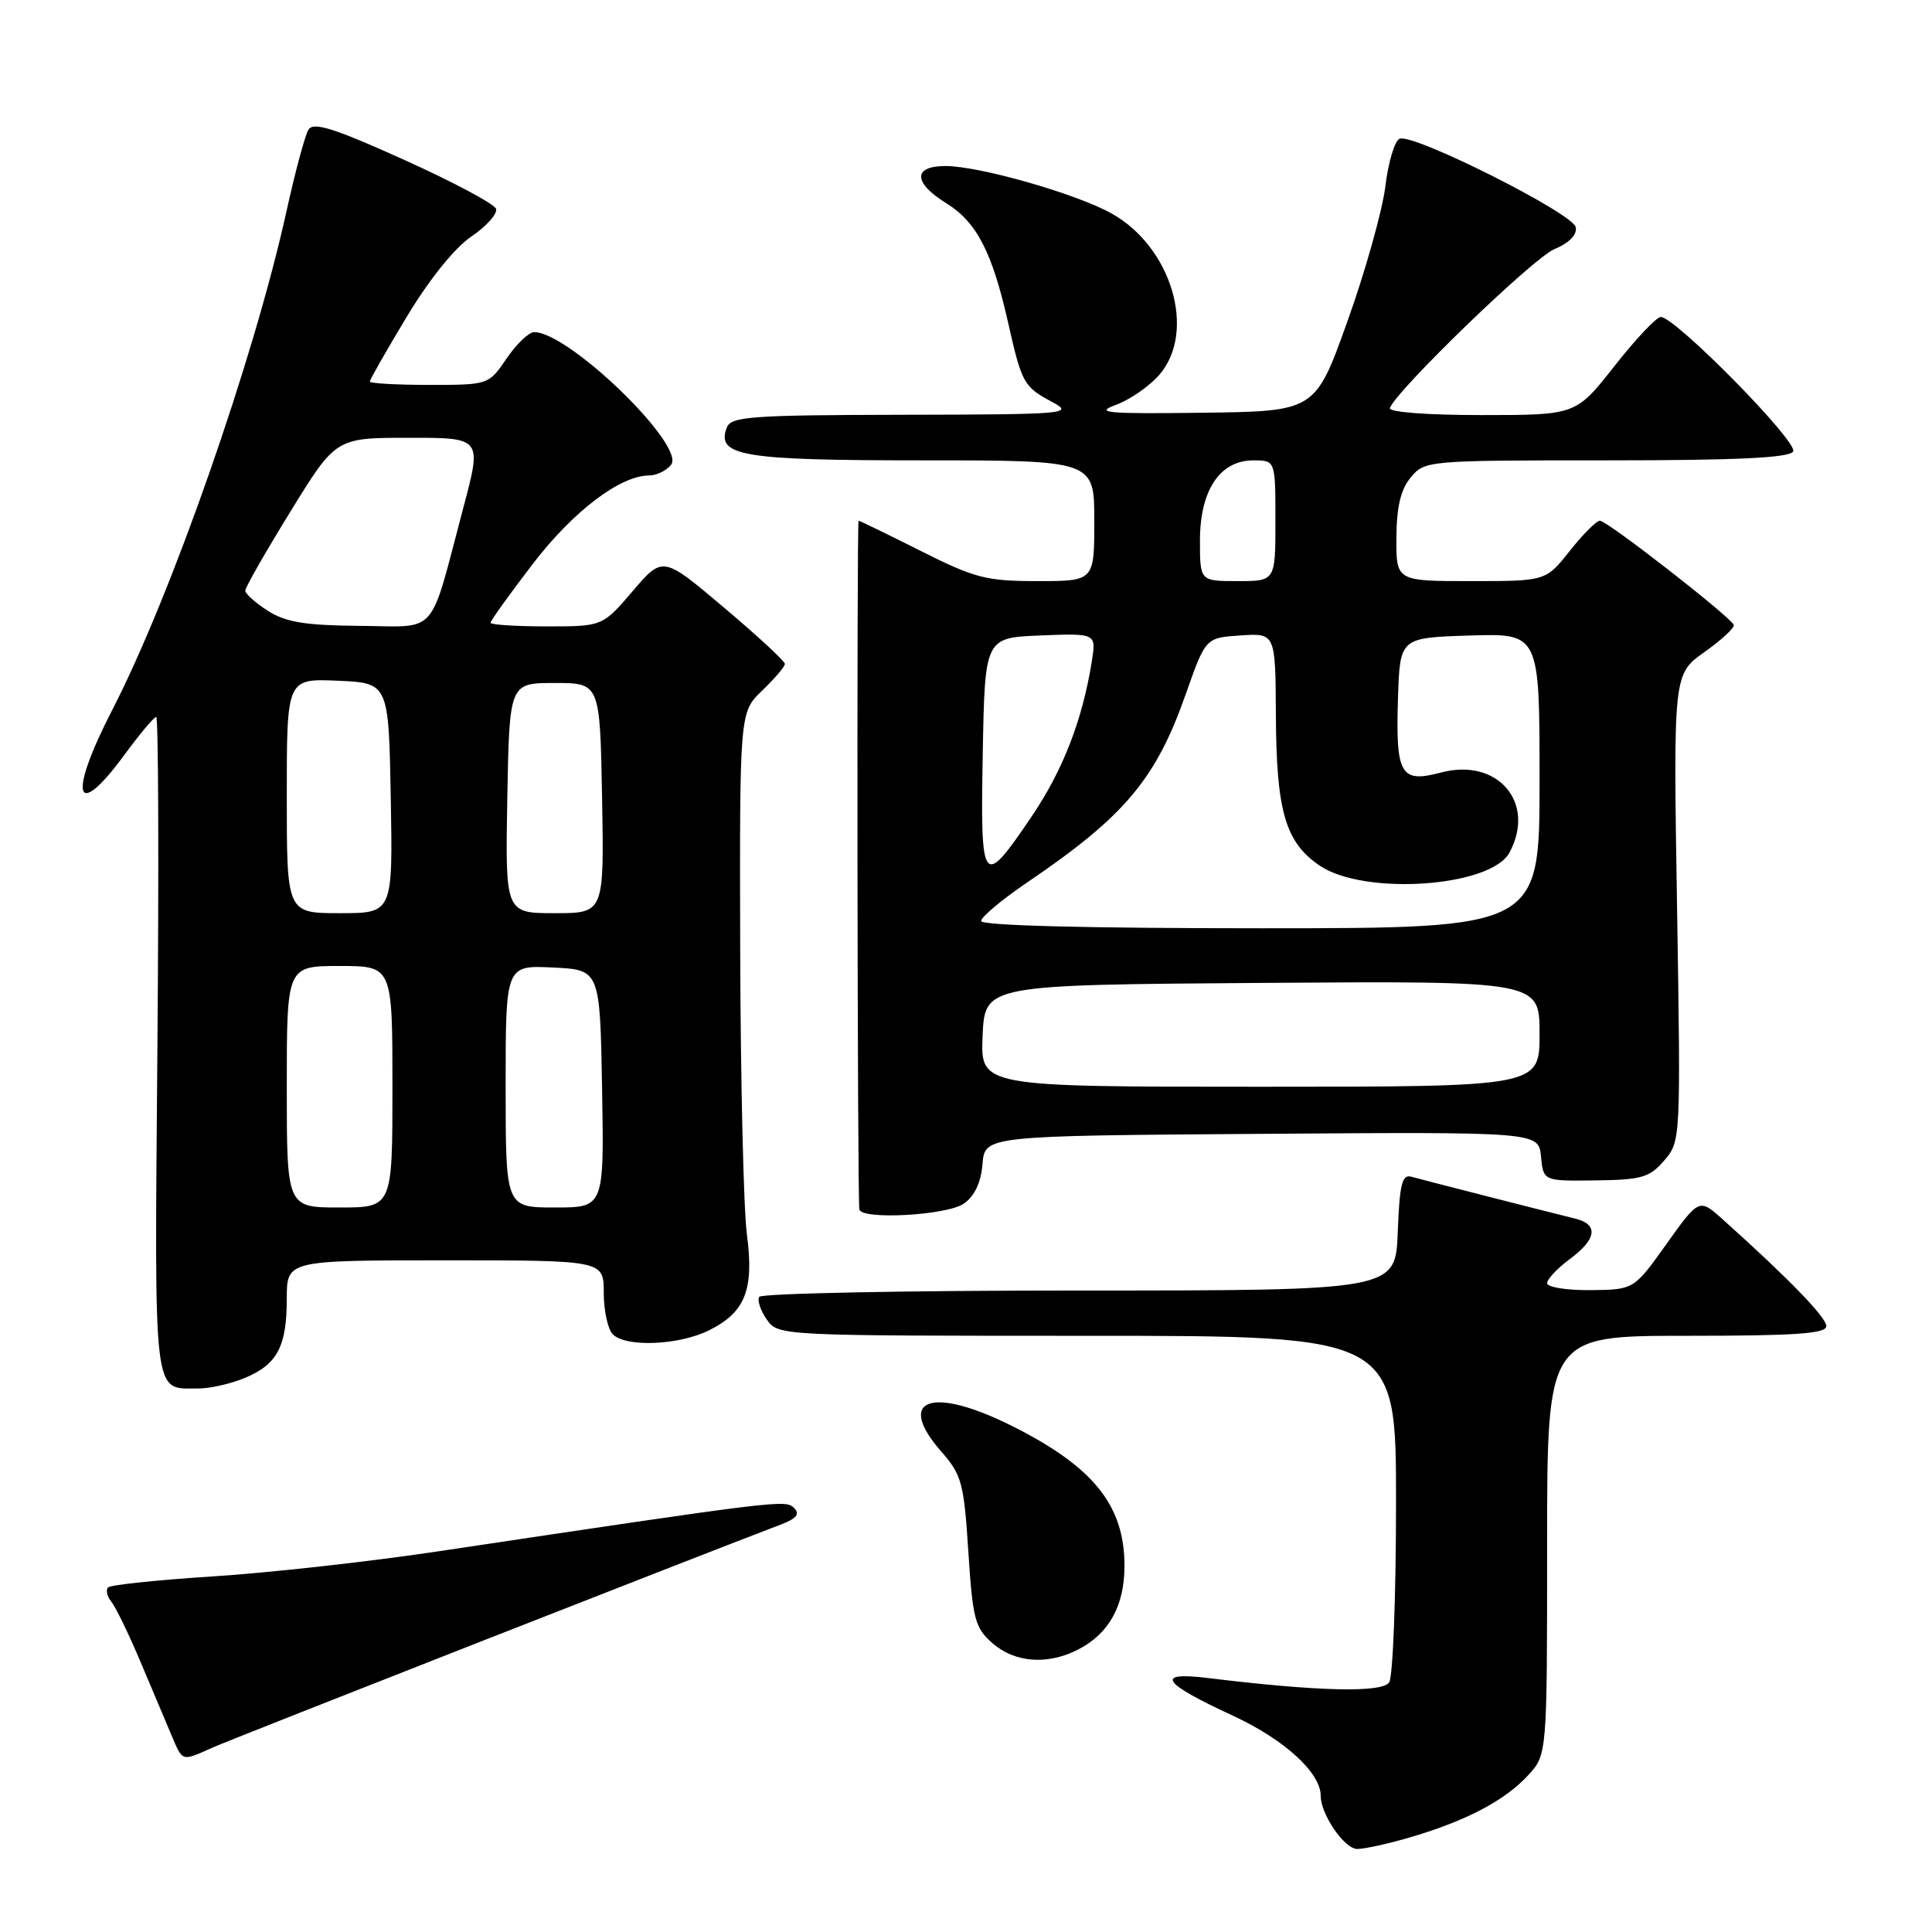 <?xml version="1.0" encoding="UTF-8" standalone="no"?>
<!DOCTYPE svg PUBLIC "-//W3C//DTD SVG 1.1//EN" "http://www.w3.org/Graphics/SVG/1.1/DTD/svg11.dtd" >
<svg xmlns="http://www.w3.org/2000/svg" xmlns:xlink="http://www.w3.org/1999/xlink" version="1.1" viewBox="0 0 256 256">
 <g >
 <path fill="currentColor"
d=" M 187.07 243.39 C 194.36 241.23 199.39 238.57 202.46 235.26 C 205.00 232.52 205.00 232.52 205.00 204.76 C 205.00 177.00 205.00 177.00 223.50 177.00 C 237.90 177.00 242.00 176.72 242.00 175.72 C 242.00 174.56 236.96 169.36 228.32 161.62 C 225.15 158.77 225.15 158.77 220.82 164.83 C 216.50 170.89 216.50 170.89 210.75 170.95 C 207.59 170.98 205.00 170.56 205.00 170.03 C 205.00 169.50 206.35 168.06 208.00 166.84 C 211.57 164.20 211.84 162.25 208.75 161.48 C 204.18 160.35 188.45 156.33 187.00 155.92 C 185.78 155.58 185.45 156.93 185.21 163.25 C 184.92 171.00 184.92 171.00 143.02 171.00 C 119.97 171.00 100.89 171.38 100.60 171.84 C 100.32 172.30 100.77 173.65 101.60 174.84 C 103.11 176.99 103.22 177.00 144.06 177.00 C 185.00 177.00 185.00 177.00 184.98 199.25 C 184.98 211.49 184.57 222.13 184.08 222.91 C 183.18 224.33 174.61 224.13 160.09 222.35 C 152.93 221.47 153.92 222.98 163.39 227.35 C 170.19 230.50 175.00 234.89 175.00 237.95 C 175.00 240.42 178.15 245.00 179.84 245.00 C 180.83 245.00 184.08 244.28 187.07 243.39 Z  M 28.22 231.54 C 30.90 230.35 93.03 205.97 103.41 202.03 C 105.55 201.22 106.03 200.63 105.22 199.82 C 104.09 198.69 103.56 198.75 58.00 205.57 C 48.92 206.93 35.52 208.42 28.22 208.88 C 20.92 209.35 14.67 210.00 14.33 210.34 C 13.99 210.68 14.18 211.53 14.75 212.23 C 15.32 212.93 17.02 216.43 18.53 220.00 C 20.04 223.57 21.89 227.96 22.65 229.75 C 24.25 233.52 23.97 233.43 28.22 231.54 Z  M 142.90 218.55 C 146.96 216.45 149.00 212.75 149.00 207.49 C 149.00 199.50 144.93 194.41 134.26 189.03 C 123.46 183.58 118.55 185.31 124.76 192.38 C 127.43 195.42 127.73 196.54 128.31 205.60 C 128.89 214.60 129.19 215.71 131.53 217.75 C 134.50 220.34 138.85 220.65 142.90 218.55 Z  M 32.45 182.58 C 36.75 180.79 38.00 178.41 38.00 172.07 C 38.00 167.00 38.00 167.00 59.00 167.00 C 80.00 167.00 80.00 167.00 80.00 171.30 C 80.00 173.66 80.54 176.14 81.20 176.80 C 82.96 178.56 89.98 178.26 94.00 176.25 C 98.77 173.86 99.94 170.87 98.96 163.50 C 98.53 160.20 98.13 143.30 98.08 125.94 C 98.00 94.37 98.00 94.37 101.00 91.50 C 102.65 89.92 104.00 88.33 104.00 87.97 C 104.00 87.61 100.36 84.24 95.91 80.49 C 87.83 73.66 87.83 73.66 83.83 78.33 C 79.84 83.00 79.84 83.00 72.42 83.00 C 68.34 83.00 65.00 82.78 65.00 82.52 C 65.00 82.25 67.50 78.76 70.56 74.77 C 75.92 67.76 82.18 63.00 86.03 63.00 C 86.98 63.00 88.27 62.38 88.91 61.61 C 90.97 59.13 75.37 43.98 70.77 44.01 C 70.07 44.01 68.43 45.59 67.12 47.51 C 64.74 51.00 64.74 51.00 56.87 51.00 C 52.54 51.00 49.00 50.80 49.00 50.56 C 49.00 50.32 51.20 46.45 53.90 41.97 C 56.88 37.02 60.23 32.85 62.46 31.34 C 64.47 29.97 65.94 28.32 65.73 27.67 C 65.51 27.03 60.03 24.10 53.53 21.17 C 44.28 16.99 41.54 16.13 40.88 17.17 C 40.42 17.90 39.11 22.77 37.96 28.00 C 33.67 47.49 22.71 78.86 14.89 94.04 C 8.97 105.51 9.91 108.98 16.50 100.00 C 18.52 97.25 20.41 95.00 20.70 95.00 C 20.99 95.00 21.06 114.59 20.86 138.54 C 20.47 186.17 20.20 183.95 26.28 183.98 C 27.81 183.99 30.59 183.36 32.45 182.58 Z  M 127.72 159.48 C 129.14 158.49 129.99 156.69 130.19 154.23 C 130.50 150.50 130.50 150.50 167.19 150.24 C 203.87 149.98 203.87 149.98 204.19 153.24 C 204.50 156.50 204.50 156.50 211.41 156.41 C 217.53 156.33 218.58 156.03 220.52 153.77 C 222.70 151.23 222.71 151.04 222.22 120.27 C 221.72 89.33 221.72 89.33 225.84 86.41 C 228.10 84.81 229.85 83.19 229.73 82.81 C 229.39 81.79 212.97 69.00 212.00 69.00 C 211.54 69.00 209.74 70.80 208.00 73.00 C 204.83 77.00 204.83 77.00 194.92 77.00 C 185.00 77.00 185.00 77.00 185.03 71.25 C 185.06 67.13 185.60 64.86 186.94 63.25 C 188.79 61.03 189.15 61.00 212.85 61.00 C 230.08 61.00 237.09 60.67 237.60 59.83 C 238.35 58.63 221.99 42.00 220.06 42.00 C 219.50 42.00 216.74 44.92 213.93 48.50 C 208.82 55.00 208.82 55.00 196.33 55.00 C 189.09 55.00 183.97 54.61 184.17 54.07 C 185.02 51.71 203.16 34.18 205.95 33.02 C 207.92 32.20 208.98 31.12 208.80 30.11 C 208.46 28.29 187.33 17.66 185.46 18.38 C 184.81 18.63 183.96 21.46 183.57 24.67 C 183.18 27.87 180.93 35.90 178.57 42.50 C 174.28 54.50 174.28 54.50 159.39 54.69 C 146.55 54.85 144.96 54.71 147.88 53.64 C 149.74 52.96 152.32 51.16 153.63 49.65 C 158.55 43.92 155.26 32.76 147.33 28.31 C 142.66 25.68 129.78 22.00 125.27 22.00 C 120.94 22.00 120.99 24.21 125.39 26.93 C 129.41 29.42 131.46 33.38 133.57 42.71 C 135.41 50.86 135.63 51.24 139.50 53.31 C 142.33 54.83 141.22 54.92 119.72 54.96 C 99.52 55.00 96.87 55.19 96.31 56.64 C 94.86 60.42 98.27 61.00 122.19 61.00 C 145.00 61.00 145.00 61.00 145.00 69.00 C 145.00 77.00 145.00 77.00 137.48 77.00 C 130.69 77.00 129.17 76.61 122.00 73.00 C 117.62 70.80 113.92 69.00 113.77 69.00 C 113.51 69.00 113.60 158.75 113.87 160.25 C 114.12 161.67 125.49 161.05 127.72 159.48 Z  M 38.00 144.00 C 38.00 128.00 38.00 128.00 45.00 128.00 C 52.00 128.00 52.00 128.00 52.00 144.00 C 52.00 160.00 52.00 160.00 45.00 160.00 C 38.00 160.00 38.00 160.00 38.00 144.00 Z  M 67.00 143.95 C 67.00 127.90 67.00 127.90 73.25 128.20 C 79.50 128.50 79.50 128.50 79.78 144.25 C 80.05 160.00 80.05 160.00 73.53 160.00 C 67.00 160.00 67.00 160.00 67.00 143.95 Z  M 38.00 105.45 C 38.00 89.91 38.00 89.91 44.75 90.20 C 51.50 90.50 51.50 90.50 51.78 105.75 C 52.05 121.00 52.05 121.00 45.03 121.00 C 38.00 121.00 38.00 121.00 38.00 105.45 Z  M 67.22 105.75 C 67.50 90.50 67.50 90.50 73.50 90.50 C 79.50 90.50 79.50 90.50 79.78 105.75 C 80.05 121.00 80.05 121.00 73.50 121.00 C 66.95 121.00 66.95 121.00 67.22 105.75 Z  M 35.50 80.94 C 33.85 79.89 32.50 78.68 32.50 78.26 C 32.50 77.84 35.20 73.11 38.50 67.76 C 44.50 58.01 44.50 58.01 54.18 58.01 C 63.86 58.00 63.86 58.00 61.40 67.25 C 56.79 84.63 58.21 83.01 47.67 82.93 C 40.44 82.87 37.87 82.45 35.50 80.94 Z  M 130.20 137.25 C 130.50 130.50 130.50 130.50 167.25 130.24 C 204.00 129.98 204.00 129.98 204.00 136.99 C 204.00 144.00 204.00 144.00 166.95 144.00 C 129.91 144.00 129.91 144.00 130.20 137.25 Z  M 130.00 122.04 C 130.00 121.51 132.77 119.19 136.15 116.90 C 149.02 108.16 153.14 103.27 157.10 92.03 C 159.75 84.50 159.75 84.50 164.38 84.20 C 169.00 83.89 169.00 83.89 169.06 94.70 C 169.12 107.55 170.32 111.63 174.90 114.72 C 180.84 118.71 197.57 117.54 200.02 112.96 C 203.57 106.34 198.43 100.36 190.92 102.37 C 185.57 103.79 184.92 102.66 185.24 92.50 C 185.50 84.50 185.50 84.50 194.75 84.21 C 204.00 83.92 204.00 83.92 204.00 103.46 C 204.00 123.00 204.00 123.00 167.00 123.00 C 143.95 123.00 130.00 122.64 130.00 122.04 Z  M 130.22 99.84 C 130.50 84.50 130.50 84.50 137.89 84.20 C 145.27 83.91 145.27 83.91 144.66 87.70 C 143.42 95.42 140.85 102.05 136.73 108.14 C 130.16 117.85 129.90 117.53 130.22 99.84 Z  M 159.00 71.63 C 159.00 64.97 161.64 61.00 166.07 61.00 C 169.00 61.00 169.00 61.00 169.00 69.00 C 169.00 77.00 169.00 77.00 164.00 77.00 C 159.00 77.00 159.00 77.00 159.00 71.63 Z "/>
</g>
</svg>